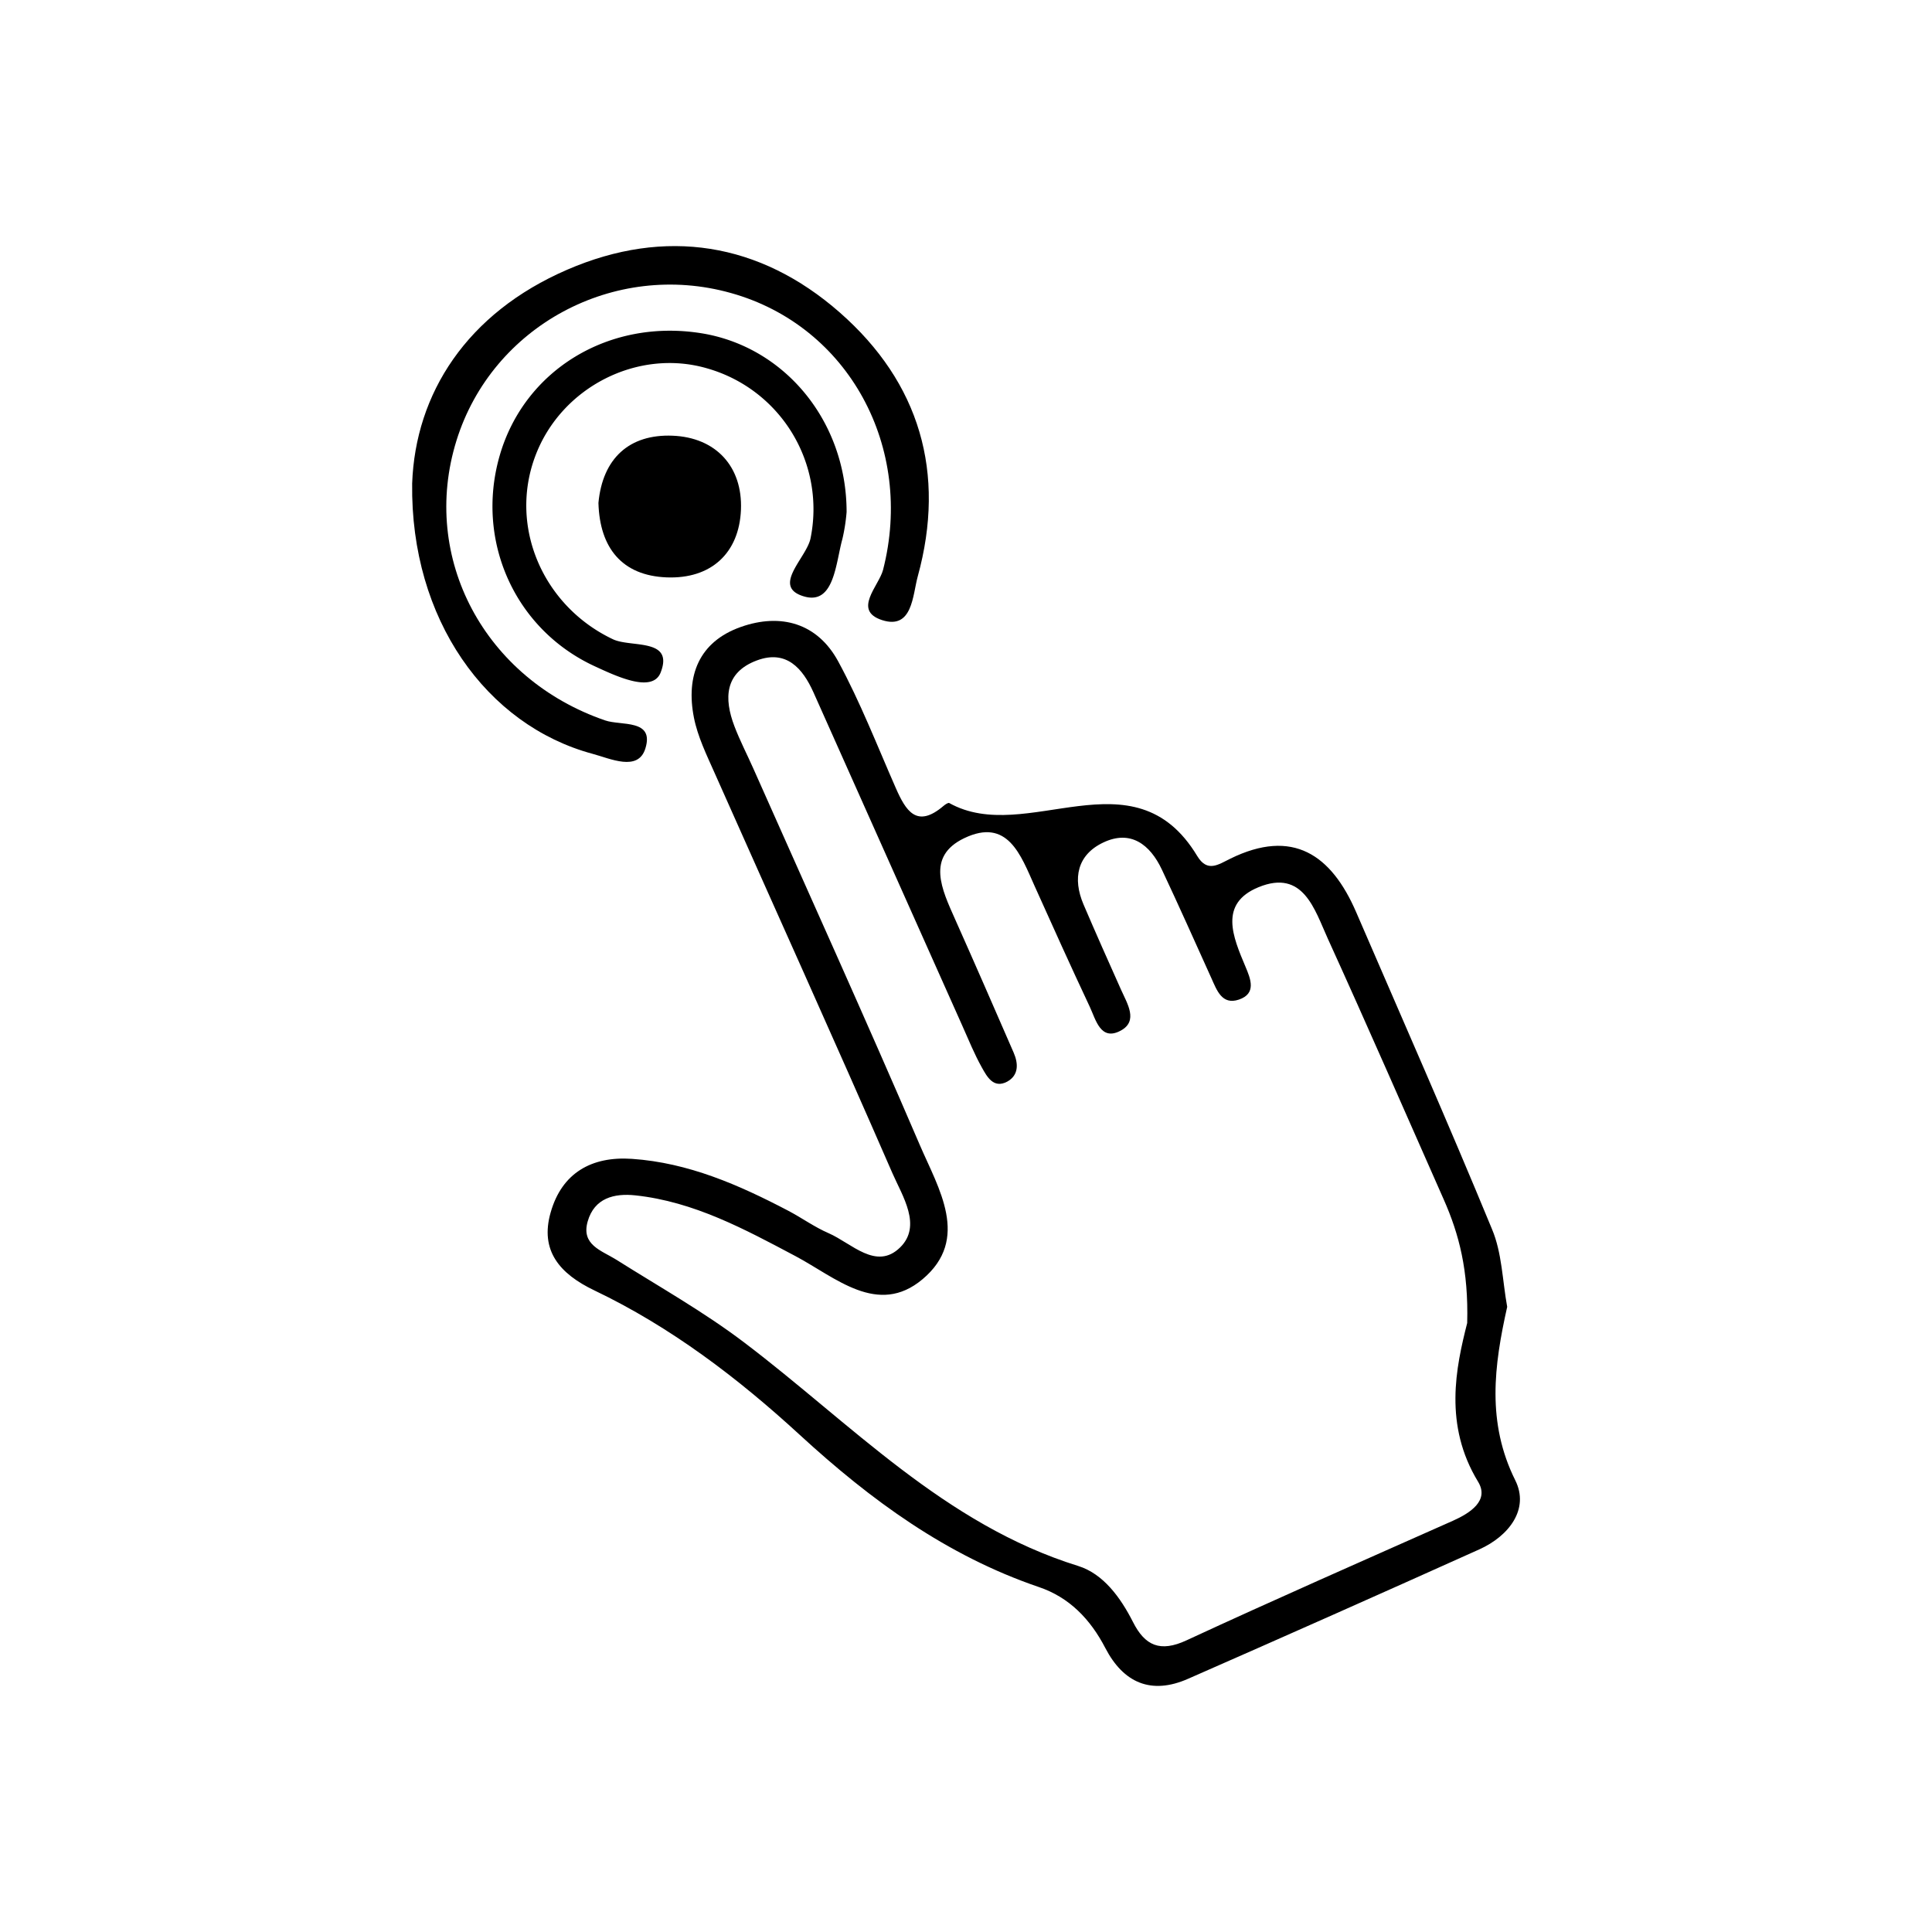 <svg id="Layer_1" data-name="Layer 1" xmlns="http://www.w3.org/2000/svg" viewBox="0 0 600 600"><title>Artboard 1 copy 3</title><path d="M468.07,405.85c-4.09,18.29-6.42,35.93,2.52,53.89,4.45,8.94-2,17.31-11.19,21.44Q414.29,501.48,369,521.35c-11.54,5.1-20.13,1.22-25.71-9.5-4.66-9-11.21-15.8-20.72-19-28.57-9.75-52.1-26.94-74.14-47.19-19.22-17.66-40.1-33.57-63.86-44.92-10.7-5.12-17-12.32-13.54-24.27,3.48-12.17,12.65-17.43,25.19-16.58,17.54,1.19,33.23,8.08,48.51,16.08,4.26,2.23,8.21,5.11,12.59,7,7.15,3.11,14.81,11.71,22.23,4.42,6.82-6.7.74-15.88-2.38-23-18.1-41.55-36.8-82.85-55.21-124.28-2.49-5.62-5.29-11.32-6.46-17.28-2.53-12.9,1.52-23.53,14.61-28.14,12.43-4.38,23.75-1.14,30.18,10.67,6.86,12.63,12.1,26.15,17.9,39.35,3.11,7.07,6.49,12.68,14.82,5.58.51-.44,1.46-1.08,1.79-.9,24,13.42,57.23-16.36,77,16.43,3.15,5.22,6.5,2.71,10.31.84,19.36-9.5,31.35-1.25,39.08,16.66,14.15,32.76,28.57,65.42,42.17,98.41C466.47,389.1,466.59,397.73,468.07,405.85Zm-12.42,5c.43-16.3-2.51-27.53-7.28-38.33-11.95-27-23.75-54.1-36-81-4.12-9.06-7.62-21.68-21.51-16-12.43,5.1-7.95,15.47-4.08,24.66,1.61,3.81,3.51,8.39-2.05,10.26-5.22,1.75-6.82-2.87-8.52-6.65-5.09-11.27-10.12-22.56-15.39-33.75-3.66-7.75-9.67-12.43-18.17-8.4-8.09,3.82-9.62,11.15-6.14,19.28,3.78,8.84,7.69,17.62,11.62,26.4,1.95,4.37,5.45,9.76-.08,12.75-6.27,3.37-7.73-3.4-9.63-7.44-5.85-12.43-11.51-25-17.13-37.5-4.29-9.58-8.36-21.31-21.88-14.81-11.9,5.73-6.86,16-2.83,25.08,6.16,13.8,12.19,27.65,18.22,41.51,1.48,3.41,1.6,7-2,9-4.24,2.26-6.26-1.51-7.86-4.36-2.34-4.18-4.15-8.66-6.11-13.05Q275.73,266.76,252.62,215c-3.35-7.47-8.43-13.29-17.53-9.91-10.06,3.74-10.31,11.8-7,20.47,1.71,4.49,3.94,8.77,5.89,13.17,17.29,38.93,34.87,77.73,51.68,116.87,5.79,13.49,15.73,29.16.85,41.67-13.91,11.7-27.06-.59-39.45-7.16-15.83-8.39-31.55-16.93-49.75-18.88-6.56-.7-12.72.82-14.8,8.1s4.25,9,8.82,11.84c13.35,8.42,27.21,16.21,39.75,25.72,33.23,25.18,62.18,56.51,103.77,69.44,7.81,2.44,13.15,9.81,17,17.38,3.73,7.41,8.47,9.5,16.62,5.72,27.42-12.7,55.1-24.85,82.72-37.13,5.41-2.41,11.38-6.3,7.86-12.1C448.28,442.54,452.15,424.65,455.65,410.87Z"/><path d="M128,150.14c1-27.85,16.89-52.87,48.17-66.39,30.43-13.16,59.77-8.5,84.61,13.28s33.08,49.81,24.23,82c-1.6,5.83-1.61,16.63-11.1,13.54-9.2-3-.95-10.64.33-15.59C284,139,263.59,101.22,227,91c-36.22-10.18-74.17,10.22-85.24,45.83-11.34,36.49,8.75,74.06,46.2,86.91,4.95,1.7,15.31-.49,12.47,8.7-2.24,7.28-10.84,3.16-16.39,1.67C151.09,225.24,127.44,192.33,128,150.14Z"/><path d="M262.92,159a56.52,56.52,0,0,1-1.31,8.39c-2.08,7.49-2.54,20.58-11.9,17.84-10.3-3,.73-11.91,2-18a45.45,45.45,0,0,0-32-52.8c-21.57-6.35-45.42,5.77-53.46,27.17-8.32,22.11,2.48,46.7,24.11,56.93,5.57,2.64,19-.45,14.82,10.3-2.52,6.51-13.63,1.24-20.4-1.88-24.87-11.43-37.23-38.94-29.6-65.45,7.69-26.68,34-42.62,62.68-38C243.56,107.65,262.9,130.68,262.92,159Z"/><path d="M185.85,156.18c1.3-13.86,9.6-21.39,23-20.87s21.81,9.52,21.26,23-9.3,21.55-23.1,21S186.24,170.19,185.85,156.18Z"/></svg>
